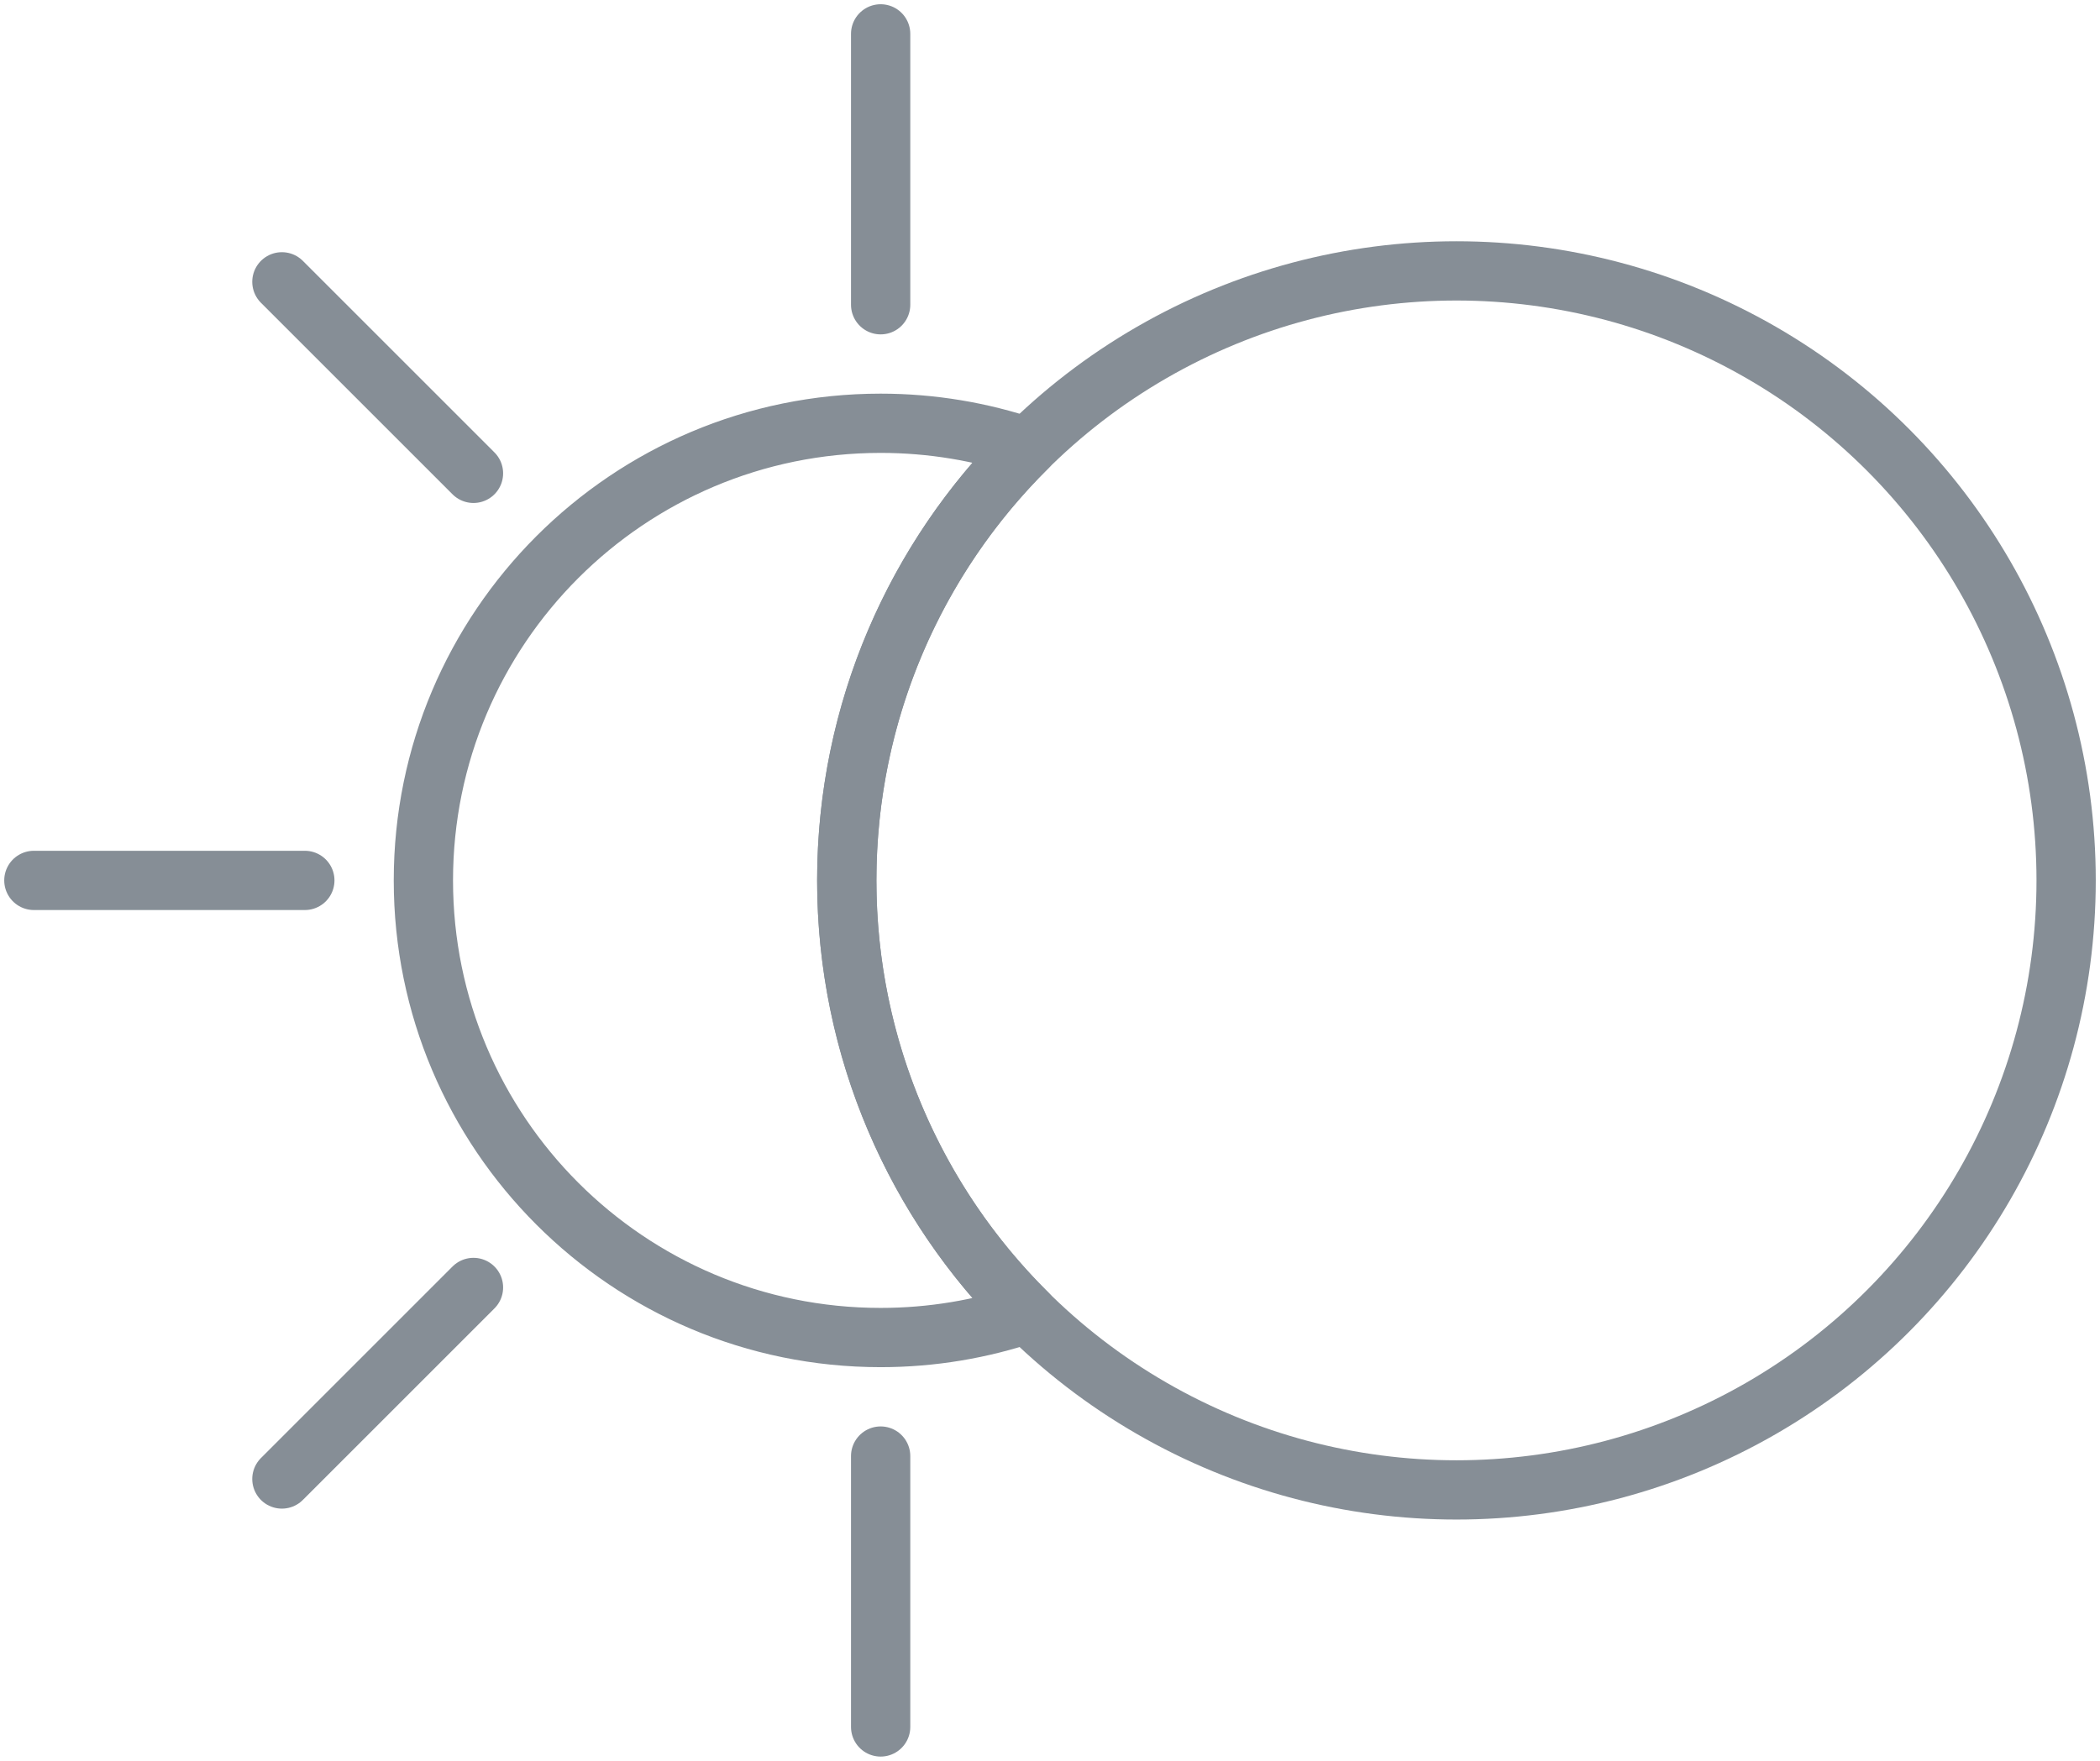 <?xml version="1.0" encoding="UTF-8"?>
<svg width="124px" height="104px" viewBox="0 0 124 104" version="1.1" xmlns="http://www.w3.org/2000/svg" xmlns:xlink="http://www.w3.org/1999/xlink">
    <!-- Generator: Sketch 46 (44423) - http://www.bohemiancoding.com/sketch -->
    <title>weather-29</title>
    <desc>Created with Sketch.</desc>
    <defs></defs>
    <g id="ALL" stroke="none" stroke-width="1" fill="none" fill-rule="evenodd" stroke-linecap="round" stroke-linejoin="round">
        <g id="Secondary" transform="translate(-9606, -2282)" stroke="#868E96" stroke-width="3.5">
            <g id="weather-29" transform="translate(9608, 2284)">
                <path d="M58.668,75.579 C55.947,76.5 53.032,77 50,77 C35.088,77 23,64.912 23,50 C23,35.088 35.088,23 50,23 C53.032,23 55.947,23.5 58.668,24.421 C52.08,30.945 48,39.996 48,50 C48,60.004 52.08,69.055 58.668,75.579 L58.668,75.579 Z" id="Layer-1"></path>
                <path d="M50,0 L50,16" id="Layer-2"></path>
                <path d="M50,84 L50,100" id="Layer-3"></path>
                <path d="M16,50 L0,50" id="Layer-4"></path>
                <path d="M25.958,74.042 L14.645,85.355" id="Layer-5"></path>
                <path d="M25.958,25.958 L14.645,14.645" id="Layer-6"></path>
                <circle id="Layer-7" cx="84" cy="50" r="36"></circle>
            </g>
        </g>
    </g>
</svg>